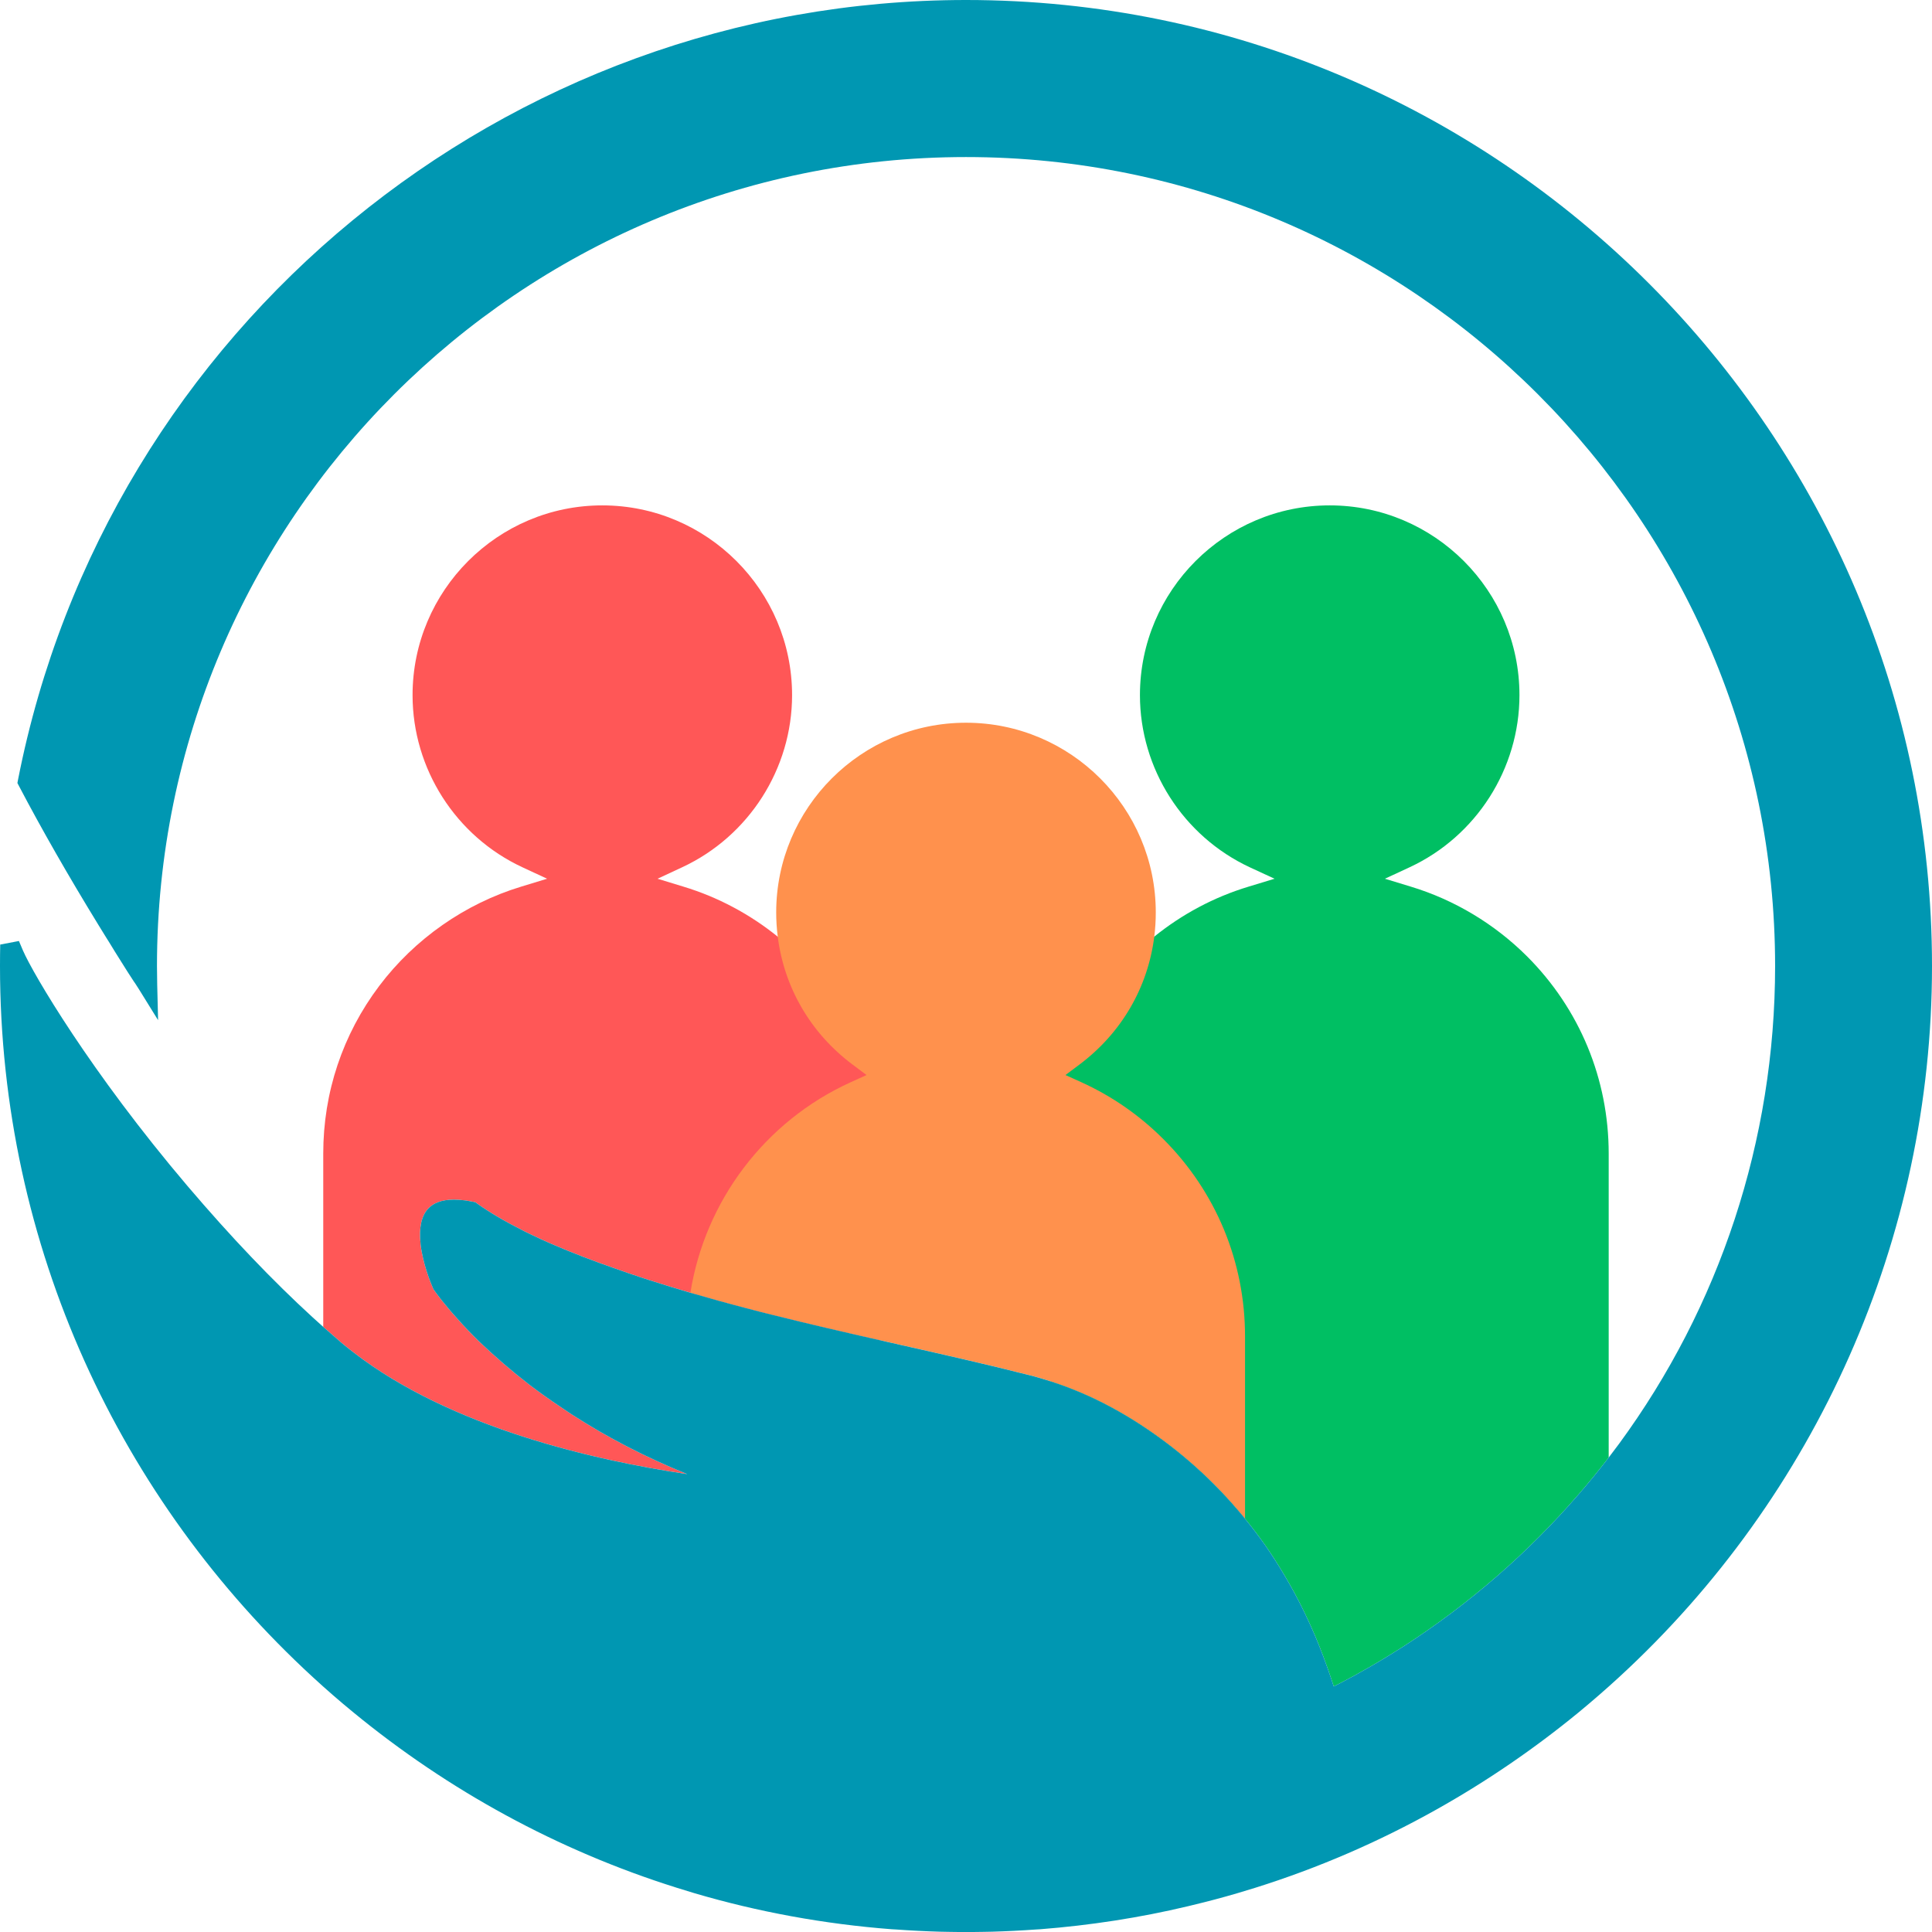 <svg xmlns="http://www.w3.org/2000/svg" xmlns:xlink="http://www.w3.org/1999/xlink" width="500" zoomAndPan="magnify" viewBox="0 0 375 375" height="500" preserveAspectRatio="xMidYMid meet" version="1.0"><path fill="#00bf63" d="M 312.246 223.914 L 312.246 282.91 C 310.359 285.363 308.398 287.762 306.371 290.098 C 296.625 301.363 285.191 311.34 272.27 319.664 C 270.117 321.035 267.969 322.344 265.898 323.535 C 263.633 324.844 261.816 325.832 260.184 326.672 L 258.879 327.336 L 258.426 325.945 C 257.418 322.953 256.355 320.09 255.25 317.492 C 254.625 316.035 253.973 314.602 253.32 313.238 C 251.605 309.664 249.617 306.117 247.375 302.625 C 246.797 301.734 246.242 300.895 245.676 300.074 C 244.395 298.258 243.062 296.5 241.66 294.785 C 241.586 294.695 241.516 294.602 241.445 294.512 C 240.012 292.785 238.535 291.109 237.004 289.504 C 233.898 286.242 230.555 283.25 227.004 280.512 C 219.516 274.785 211.941 270.695 203.941 268.129 L 203.941 223.914 C 203.941 217.984 204.891 212.156 206.762 206.594 C 210.082 196.734 216.152 188.18 224.043 181.797 C 229.406 177.473 235.586 174.137 242.344 172.098 L 247.391 170.562 L 242.609 168.352 C 229.645 162.32 221.262 149.199 221.262 134.93 C 221.262 114.617 237.789 98.094 258.102 98.094 C 278.398 98.094 294.926 114.617 294.926 134.93 C 294.926 149.199 286.555 162.32 273.594 168.34 L 268.809 170.562 L 273.848 172.098 C 282.312 174.664 290.098 179.344 296.387 185.613 C 306.613 195.84 312.246 209.445 312.246 223.914 " fill-opacity="1" fill-rule="nonzero"/><path fill="#ff5757" d="M 171.059 223.914 L 171.059 260.199 C 164.121 258.625 157.102 257.008 150.066 255.25 C 148.477 254.867 146.875 254.453 145.285 254.031 C 141.512 253.051 137.754 252.012 134.008 250.922 C 131.07 250.059 128.137 249.16 125.227 248.215 C 123.059 247.504 121.113 246.836 119.285 246.184 C 115.012 244.695 111.086 243.176 107.594 241.676 C 105.793 240.91 103.879 240.031 101.809 239.008 C 98.09 237.133 95.07 235.363 92.602 233.602 L 92.289 233.363 L 91.891 233.273 C 91.453 233.191 91.012 233.105 90.531 233.035 L 90.473 233.02 L 90.219 232.992 C 89.383 232.891 88.742 232.852 88.191 232.852 L 88.035 232.852 C 85.777 232.852 84.105 233.477 83.039 234.668 C 81.793 236.07 81.309 238.312 81.621 241.305 L 81.637 241.559 C 82.09 245.332 83.594 249.02 84.047 250.059 L 84.121 250.227 L 84.23 250.383 C 84.758 251.133 86.246 253.164 88.785 255.969 C 90.188 257.547 91.621 259.051 93.07 260.453 C 96.176 263.406 99.34 266.129 102.746 268.766 C 104.645 270.215 106.672 271.66 108.93 273.164 L 109.469 273.535 C 109.992 273.887 110.531 274.258 111.07 274.598 C 117.965 279.051 125.426 282.895 133.34 286.102 L 133.371 286.117 L 133.34 286.117 C 115.527 283.477 87.539 277.137 68.645 262.523 C 67.805 261.887 66.984 261.223 66.188 260.555 C 65.055 259.574 63.891 258.566 62.742 257.547 L 62.742 223.914 C 62.742 212.055 66.5 200.805 73.605 191.371 C 80.488 182.238 90.273 175.402 101.152 172.098 L 106.191 170.562 L 101.41 168.34 C 88.445 162.32 80.078 149.199 80.078 134.93 C 80.078 114.617 96.602 98.094 116.902 98.094 C 137.215 98.094 153.742 114.617 153.742 134.93 C 153.742 149.199 145.355 162.32 132.402 168.34 L 127.625 170.562 L 132.66 172.098 C 139.312 174.109 145.555 177.441 150.961 181.812 C 152.434 183.004 153.852 184.266 155.199 185.613 C 161.086 191.5 165.586 198.75 168.238 206.594 C 170.109 212.156 171.059 217.984 171.059 223.914 " fill-opacity="1" fill-rule="nonzero"/><path fill="#ff914d" d="M 133.371 286.117 L 133.34 286.117 L 133.34 286.102 Z M 133.371 286.117 " fill-opacity="1" fill-rule="nonzero"/><path fill="#ff914d" d="M 241.66 259.375 L 241.66 294.785 C 241.586 294.695 241.516 294.602 241.445 294.512 C 240.012 292.785 238.535 291.109 237.004 289.504 C 233.898 286.242 230.555 283.25 227.004 280.512 C 219.516 274.785 211.941 270.695 203.941 268.129 C 203.273 267.902 202.609 267.703 201.926 267.504 C 201.629 267.422 201.328 267.32 201.035 267.25 C 200.594 267.121 200.184 267.008 199.742 266.906 C 191.246 264.754 182.578 262.797 174.195 260.91 C 174.121 260.879 174.055 260.867 173.984 260.852 C 173.672 260.797 173.387 260.723 173.074 260.656 C 172.406 260.496 171.738 260.355 171.059 260.199 C 164.121 258.625 157.102 257.008 150.066 255.25 C 148.477 254.867 146.875 254.453 145.285 254.031 C 141.512 253.051 137.754 252.012 134.008 250.922 C 136.832 233.164 148.418 217.656 165.102 210.07 L 168.195 208.664 L 165.469 206.621 C 157.344 200.539 152.207 191.684 150.961 181.812 C 150.762 180.266 150.66 178.691 150.66 177.102 C 150.66 156.789 167.188 140.281 187.5 140.281 C 207.812 140.281 224.336 156.789 224.336 177.102 C 224.336 178.691 224.238 180.25 224.043 181.797 C 222.809 191.672 217.656 200.539 209.531 206.621 L 206.805 208.664 L 209.914 210.07 C 215.828 212.762 221.176 216.465 225.801 221.094 C 236.027 231.316 241.66 244.922 241.66 259.375 " fill-opacity="1" fill-rule="nonzero"/><path fill="#0097b2" d="M 375 187.5 C 375 240.496 352.477 290.41 314.277 325.52 C 311.703 327.891 309.066 330.176 306.371 332.402 C 297.832 339.406 288.625 345.723 278.809 351.227 C 267.633 357.496 255.848 362.59 243.676 366.406 C 242.508 366.77 241.348 367.125 240.172 367.469 C 237.293 368.316 234.395 369.082 231.488 369.777 L 230.609 369.992 C 221.203 372.234 211.602 373.707 201.926 374.465 C 201.629 374.473 201.328 374.504 201.035 374.516 C 198.223 374.719 195.402 374.859 192.578 374.941 C 192.012 374.957 191.457 374.973 190.891 374.973 C 189.754 375 188.621 375 187.5 375 C 186.367 375 185.23 375 184.094 374.973 C 183.527 374.973 182.961 374.957 182.395 374.941 C 179.57 374.859 176.777 374.719 173.984 374.516 C 173.672 374.504 173.371 374.473 173.074 374.465 C 159.91 373.453 147.102 371.086 134.844 367.484 C 133.668 367.125 132.492 366.77 131.34 366.406 C 108.191 359.141 86.969 347.469 68.645 332.418 C 65.934 330.203 63.293 327.902 60.742 325.551 C 23.418 291.25 0 242.059 0 187.5 C 0 185.941 0.016 184.609 0.043 183.34 L 3.672 182.648 C 4.102 183.672 4.398 184.379 4.469 184.523 C 6.398 188.965 17.531 208.012 36.426 230.242 C 44.883 240.172 52.898 248.566 60.742 255.746 C 61.406 256.355 62.074 256.949 62.742 257.547 C 63.891 258.566 65.055 259.574 66.188 260.555 C 66.984 261.223 67.805 261.887 68.645 262.523 C 87.539 277.137 115.527 283.477 133.34 286.117 L 133.371 286.117 L 133.34 286.102 C 125.426 282.895 117.965 279.051 111.07 274.598 C 110.531 274.258 109.992 273.887 109.469 273.535 L 108.93 273.164 C 106.672 271.66 104.645 270.215 102.746 268.766 C 99.34 266.129 96.176 263.406 93.07 260.453 C 91.621 259.051 90.188 257.547 88.785 255.969 C 86.246 253.164 84.758 251.133 84.23 250.383 L 84.121 250.227 L 84.047 250.059 C 83.594 249.02 82.09 245.332 81.637 241.559 L 81.621 241.305 C 81.309 238.312 81.793 236.07 83.039 234.668 C 84.105 233.477 85.777 232.852 88.035 232.852 L 88.191 232.852 C 88.742 232.852 89.383 232.891 90.219 232.992 L 90.473 233.02 L 90.531 233.035 C 91.012 233.105 91.453 233.191 91.891 233.273 L 92.289 233.363 L 92.602 233.602 C 95.07 235.363 98.09 237.133 101.809 239.008 C 103.879 240.031 105.793 240.91 107.594 241.676 C 111.086 243.176 115.012 244.695 119.285 246.184 C 121.113 246.836 123.059 247.504 125.227 248.215 C 128.137 249.16 131.07 250.059 134.008 250.922 C 137.754 252.012 141.512 253.051 145.285 254.031 C 146.875 254.453 148.477 254.867 150.066 255.25 C 157.102 257.008 164.121 258.625 171.059 260.199 C 171.738 260.355 172.406 260.496 173.074 260.656 C 173.387 260.723 173.672 260.797 173.984 260.852 C 174.055 260.867 174.121 260.879 174.195 260.91 C 182.578 262.797 191.246 264.754 199.742 266.906 C 200.184 267.008 200.594 267.121 201.035 267.25 C 201.328 267.32 201.629 267.422 201.926 267.504 C 202.609 267.703 203.273 267.902 203.941 268.129 C 211.941 270.695 219.516 274.785 227.004 280.512 C 230.555 283.25 233.898 286.242 237.004 289.504 C 238.535 291.109 240.012 292.785 241.445 294.512 C 241.516 294.602 241.586 294.695 241.66 294.785 C 243.062 296.5 244.395 298.258 245.676 300.074 C 246.242 300.895 246.797 301.734 247.375 302.625 C 249.617 306.117 251.605 309.664 253.32 313.238 C 253.973 314.602 254.625 316.035 255.25 317.492 C 256.355 320.09 257.418 322.953 258.426 325.945 L 258.879 327.336 L 260.184 326.672 C 261.816 325.832 263.633 324.844 265.898 323.535 C 267.969 322.344 270.117 321.035 272.27 319.664 C 285.191 311.34 296.625 301.363 306.371 290.098 C 308.398 287.762 310.359 285.363 312.246 282.91 C 312.926 282.016 313.605 281.121 314.277 280.215 C 333.707 253.719 344.547 221.445 344.547 187.5 C 344.547 100.914 274.102 30.484 187.5 30.484 C 100.914 30.484 30.469 100.914 30.469 187.5 C 30.469 188.68 30.484 189.871 30.512 191.062 L 30.684 198.012 L 27.023 192.098 C 26.754 191.672 26.484 191.258 26.203 190.82 L 25.988 190.52 C 25.234 189.371 24.355 188.012 23.492 186.609 C 22.684 185.328 21.887 184.055 21.109 182.762 L 20.625 181.996 C 20.129 181.199 19.633 180.367 19.121 179.555 C 13.277 170.023 8.086 160.957 3.688 152.574 L 3.379 151.98 L 3.504 151.328 C 20.695 63.652 98.078 0 187.5 0 C 290.895 0 375 84.117 375 187.5 " fill-opacity="1" fill-rule="nonzero"/></svg>